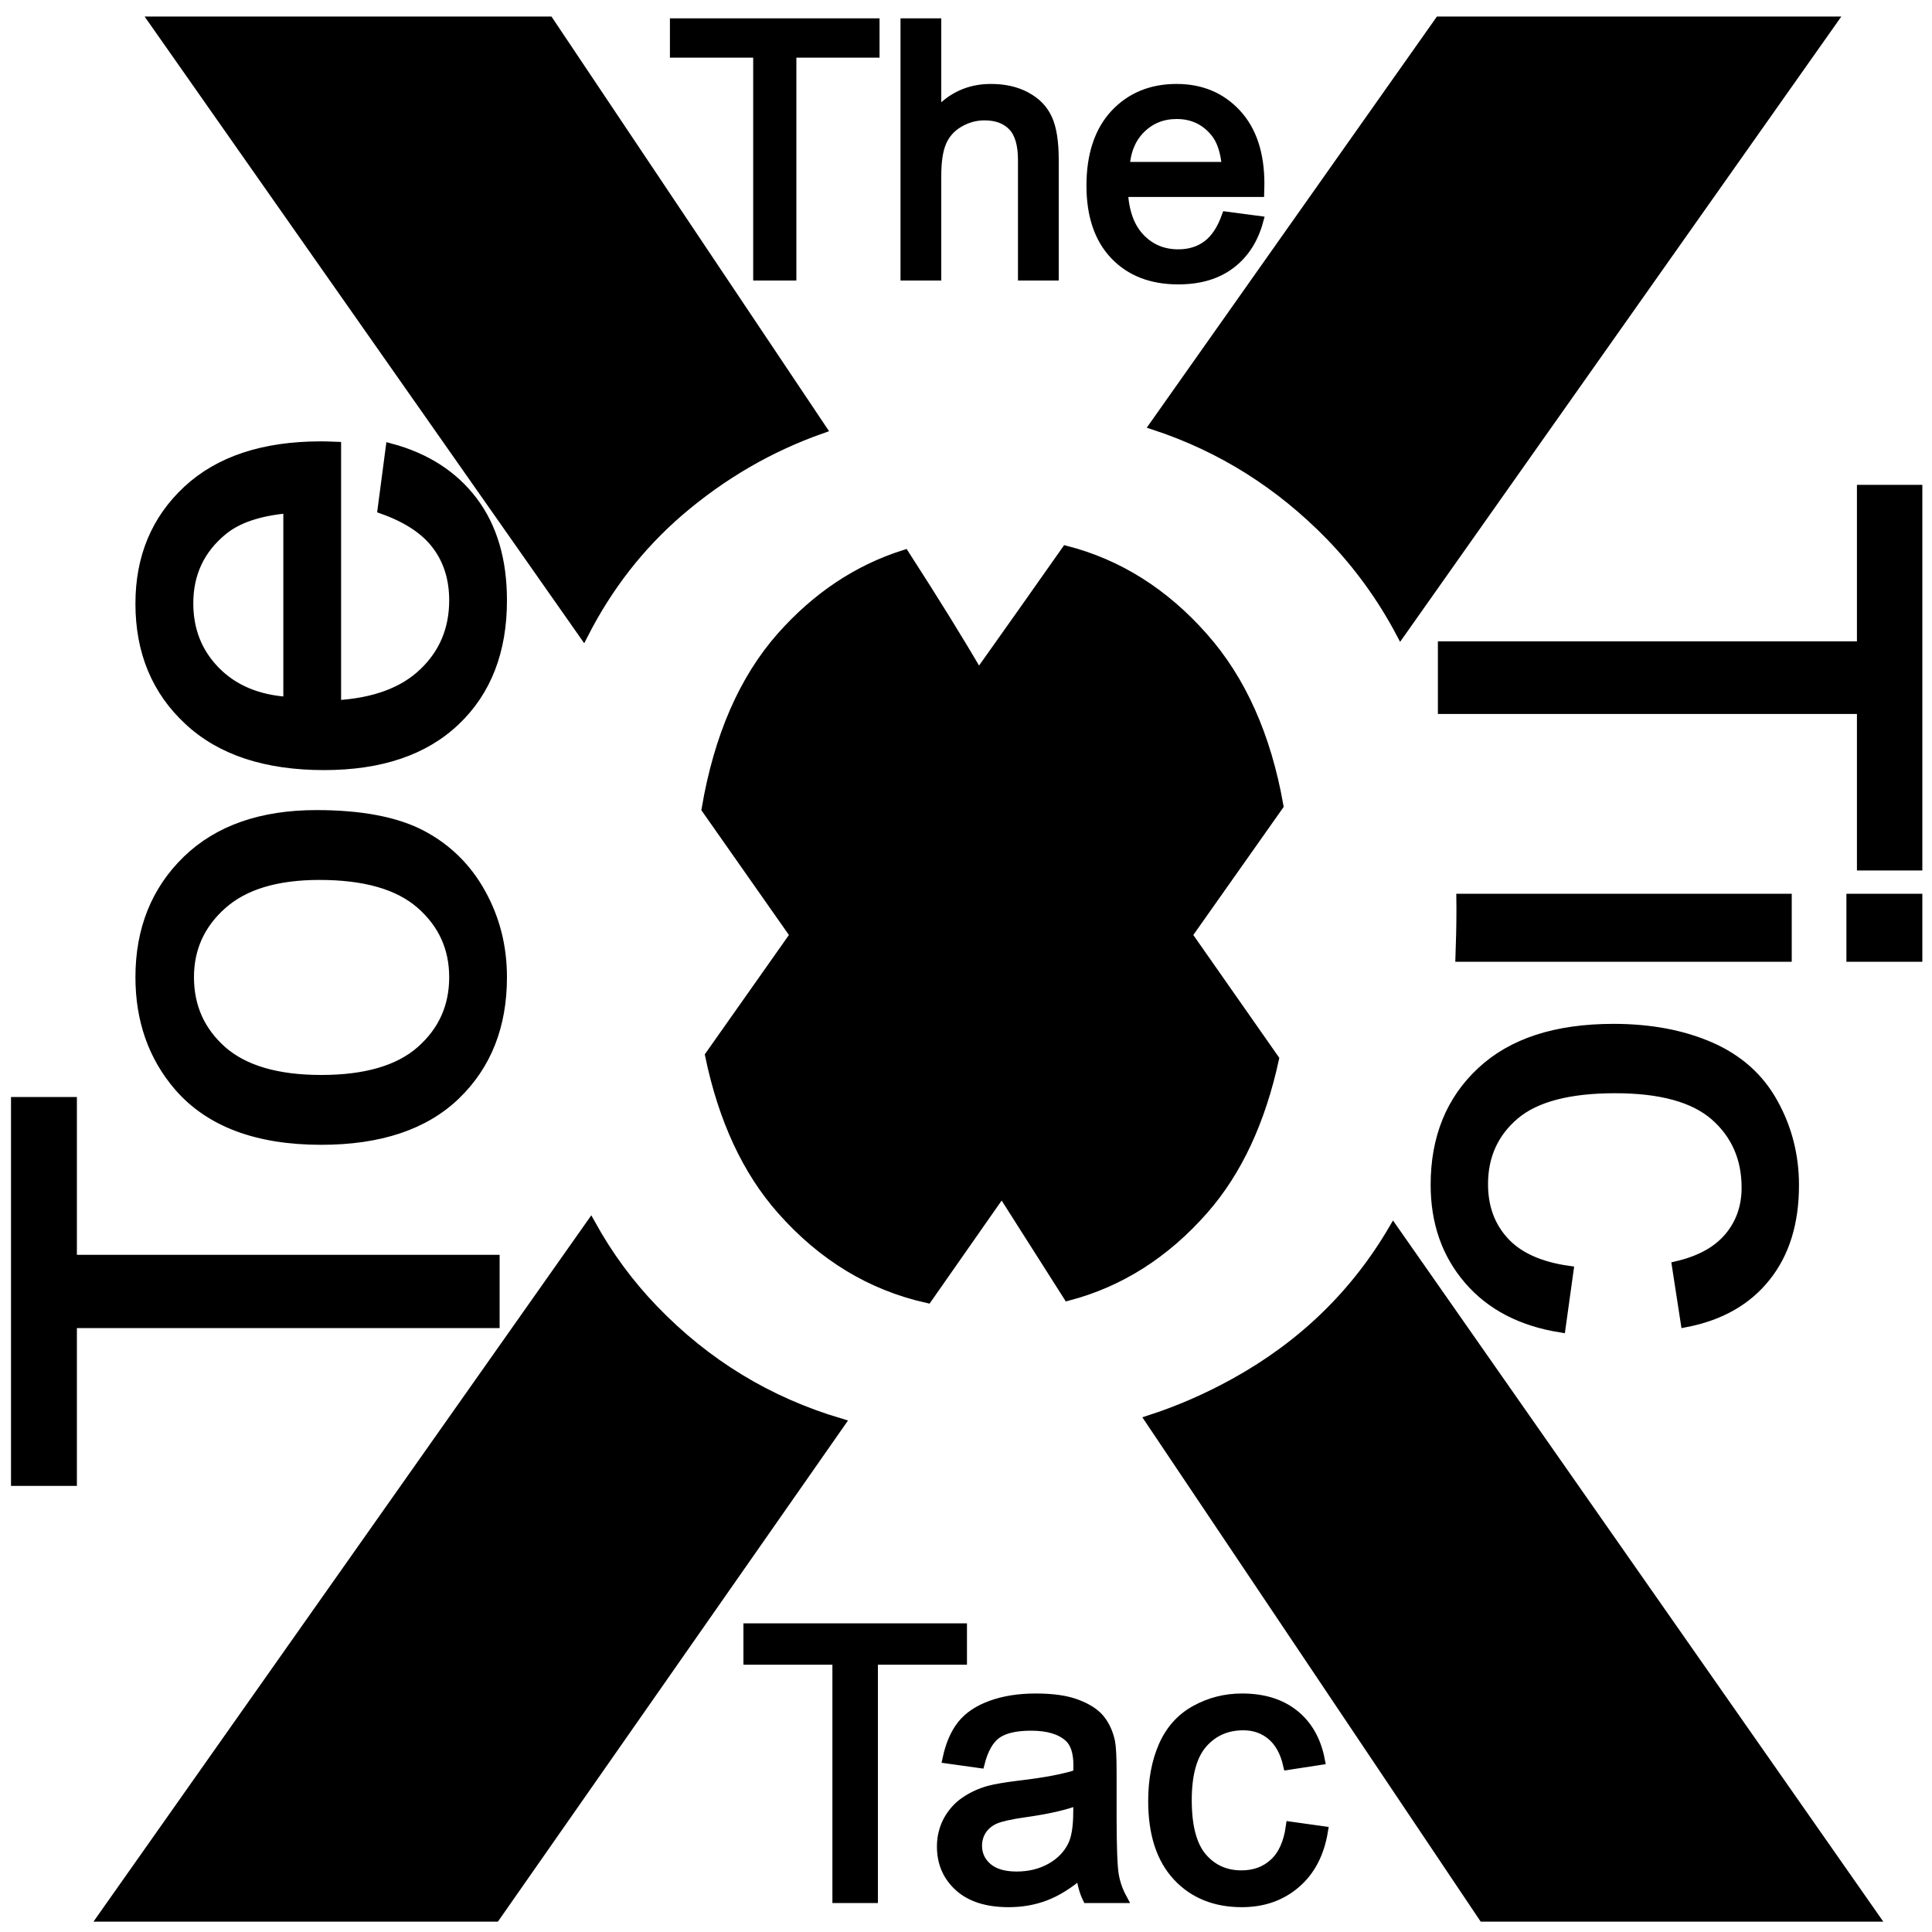 <?xml version="1.0" encoding="UTF-8"?>
<!DOCTYPE svg PUBLIC "-//W3C//DTD SVG 1.1//EN" "http://www.w3.org/Graphics/SVG/1.1/DTD/svg11.dtd">
<svg xmlns="http://www.w3.org/2000/svg" xml:space="preserve" version="1.1" shape-rendering="geometricPrecision" text-rendering="geometricPrecision" image-rendering="optimizeQuality" fill-rule="evenodd" clip-rule="evenodd"
viewBox="0 0 200 200"
 xmlnsXlink="http://www.w3.org/1999/xlink">
 <g id="Layer_x0020_1">
  <path fill="current" stroke="current" fill-rule="nonzero" d="M10.64 198.43l50.52 -71.68c1.81,3.27 3.98,6.21 6.51,8.83 5.42,5.63 11.85,9.54 19.31,11.75l-35.7 51.1 -40.64 0zm62.85 -89.17l8.79 -12.47 -9.15 -13.04c1.27,-7.47 3.86,-13.43 7.78,-17.86 3.66,-4.12 7.9,-6.94 12.73,-8.47 3.07,4.76 5.63,8.89 7.67,12.4 3.22,-4.52 6.23,-8.8 9.06,-12.82 5.41,1.4 10.14,4.38 14.18,8.95 3.92,4.41 6.53,10.23 7.81,17.46l-9.44 13.38 8.98 12.83c-1.4,6.43 -3.82,11.63 -7.28,15.58 -4,4.56 -8.69,7.54 -14.06,8.95l-6.85 -10.77 -7.7 11.01c-5.83,-1.3 -10.86,-4.35 -15.1,-9.15 -3.58,-4.05 -6.05,-9.38 -7.42,-15.98zm-13.08 -43.64l-44.48 -63.41 40.89 0 28.23 42.17c-5.42,1.91 -10.35,4.78 -14.79,8.6 -4.05,3.5 -7.33,7.71 -9.85,12.64zm59.1 -21.61l29.5 -41.8 40.64 0 -44.65 63.28c-1.96,-3.7 -4.39,-7.04 -7.27,-10.02 -5.22,-5.36 -11.29,-9.18 -18.22,-11.46zm24.73 83.26l49.76 71.16 -40.45 0 -34.51 -51.44c3.02,-0.98 5.95,-2.26 8.77,-3.82 7.02,-3.88 12.49,-9.17 16.43,-15.9zm-65.77 -98.73l0 -23.07 -8.62 0 0 -3.07 20.7 0 0 3.07 -8.61 0 0 23.07 -3.47 0zm15.25 0l0 -26.14 3.22 0 0 9.41c1.49,-1.75 3.37,-2.62 5.64,-2.62 1.4,0 2.61,0.27 3.64,0.83 1.03,0.55 1.77,1.31 2.21,2.28 0.45,0.98 0.67,2.4 0.67,4.25l0 11.99 -3.22 0 0 -11.98c0,-1.6 -0.34,-2.77 -1.03,-3.5 -0.7,-0.73 -1.67,-1.1 -2.94,-1.1 -0.94,0 -1.83,0.25 -2.66,0.74 -0.83,0.49 -1.42,1.16 -1.78,2.01 -0.36,0.84 -0.53,2 -0.53,3.49l0 10.34 -3.22 0zm33.24 -6.13l3.32 0.44c-0.52,1.92 -1.49,3.43 -2.9,4.49 -1.41,1.07 -3.21,1.6 -5.41,1.6 -2.76,0 -4.95,-0.85 -6.57,-2.55 -1.62,-1.7 -2.43,-4.09 -2.43,-7.17 0,-3.17 0.82,-5.64 2.45,-7.4 1.64,-1.75 3.76,-2.63 6.38,-2.63 2.52,0 4.58,0.86 6.18,2.58 1.6,1.72 2.41,4.14 2.41,7.26 0,0.19 -0.01,0.48 -0.02,0.86l-14.11 0c0.12,2.07 0.7,3.67 1.76,4.77 1.05,1.1 2.38,1.65 3.95,1.65 1.18,0 2.18,-0.31 3.01,-0.93 0.83,-0.62 1.49,-1.61 1.98,-2.97zm-10.52 -5.15l10.55 0c-0.14,-1.6 -0.54,-2.79 -1.21,-3.59 -1.01,-1.23 -2.34,-1.85 -3.97,-1.85 -1.47,0 -2.7,0.49 -3.71,1.48 -1,0.98 -1.55,2.3 -1.66,3.96zm32.91 49.63l43.38 0 0 -16.2 5.77 0 0 38.92 -5.77 0 0 -16.2 -43.38 0 0 -6.52zm42.29 26.13l6.86 0 0 6.04 -6.86 0 0 -6.04zm-40.38 0l33.72 0 0 6.04 -33.81 0c0.06,-1.63 0.1,-3.3 0.1,-5.03l-0.01 -1.01zm11.13 38.52l-0.82 5.9c-4.06,-0.65 -7.23,-2.29 -9.53,-4.96 -2.3,-2.67 -3.44,-5.95 -3.44,-9.83 0,-4.86 1.59,-8.77 4.77,-11.72 3.18,-2.97 7.73,-4.44 13.66,-4.44 3.84,0 7.19,0.64 10.08,1.91 2.87,1.27 5.03,3.2 6.46,5.81 1.44,2.6 2.16,5.42 2.16,8.49 0,3.85 -0.97,7.02 -2.93,9.47 -1.95,2.46 -4.73,4.04 -8.32,4.73l-0.9 -5.84c2.4,-0.56 4.19,-1.54 5.4,-2.97 1.2,-1.42 1.81,-3.14 1.81,-5.15 0,-3.04 -1.09,-5.52 -3.26,-7.43 -2.18,-1.9 -5.62,-2.84 -10.33,-2.84 -4.78,0 -8.25,0.91 -10.41,2.74 -2.16,1.84 -3.25,4.23 -3.25,7.17 0,2.38 0.72,4.36 2.17,5.94 1.45,1.59 3.68,2.6 6.68,3.02zm-75.72 64.96l0 -24.67 -9.21 0 0 -3.28 22.14 0 0 3.28 -9.22 0 0 24.67 -3.71 0zm25.22 -2.54c-1.27,1.09 -2.5,1.85 -3.68,2.3 -1.18,0.45 -2.44,0.67 -3.79,0.67 -2.23,0 -3.94,-0.54 -5.14,-1.63 -1.19,-1.08 -1.79,-2.46 -1.79,-4.15 0,-0.99 0.23,-1.89 0.67,-2.71 0.46,-0.82 1.05,-1.47 1.78,-1.96 0.74,-0.5 1.56,-0.88 2.47,-1.13 0.68,-0.18 1.7,-0.35 3.06,-0.52 2.77,-0.32 4.82,-0.72 6.13,-1.17 0.01,-0.47 0.02,-0.77 0.02,-0.89 0,-1.4 -0.33,-2.38 -0.98,-2.95 -0.87,-0.78 -2.18,-1.16 -3.91,-1.16 -1.62,0 -2.82,0.29 -3.59,0.85 -0.77,0.57 -1.34,1.57 -1.71,3.02l-3.36 -0.47c0.31,-1.44 0.81,-2.61 1.51,-3.49 0.71,-0.89 1.72,-1.56 3.05,-2.04 1.32,-0.48 2.86,-0.72 4.6,-0.72 1.74,0 3.15,0.2 4.23,0.61 1.08,0.41 1.88,0.92 2.39,1.54 0.51,0.62 0.87,1.4 1.08,2.34 0.11,0.58 0.16,1.64 0.16,3.15l0 4.56c0,3.18 0.08,5.19 0.22,6.05 0.14,0.85 0.42,1.66 0.84,2.44l-3.59 0c-0.35,-0.72 -0.57,-1.57 -0.67,-2.54zm-0.27 -7.61c-1.25,0.51 -3.12,0.94 -5.62,1.29 -1.42,0.2 -2.42,0.43 -3.01,0.68 -0.58,0.26 -1.03,0.63 -1.35,1.11 -0.32,0.49 -0.48,1.03 -0.48,1.63 0,0.9 0.34,1.66 1.04,2.27 0.69,0.6 1.71,0.91 3.04,0.91 1.32,0 2.5,-0.29 3.54,-0.87 1.02,-0.57 1.79,-1.36 2.27,-2.35 0.37,-0.78 0.55,-1.92 0.55,-3.42l0.02 -1.25zm21.99 2.73l3.36 0.47c-0.38,2.31 -1.31,4.11 -2.83,5.42 -1.52,1.31 -3.38,1.96 -5.59,1.96 -2.76,0 -4.99,-0.9 -6.67,-2.71 -1.68,-1.81 -2.52,-4.4 -2.52,-7.77 0,-2.19 0.36,-4.09 1.08,-5.73 0.73,-1.64 1.83,-2.87 3.31,-3.68 1.48,-0.82 3.08,-1.23 4.83,-1.23 2.19,0 3.99,0.55 5.39,1.67 1.39,1.11 2.29,2.69 2.68,4.73l-3.32 0.51c-0.31,-1.36 -0.87,-2.38 -1.69,-3.07 -0.8,-0.68 -1.78,-1.03 -2.93,-1.03 -1.73,0 -3.13,0.62 -4.22,1.86 -1.08,1.24 -1.62,3.19 -1.62,5.87 0,2.72 0.52,4.69 1.56,5.92 1.05,1.23 2.41,1.85 4.08,1.85 1.36,0 2.48,-0.41 3.38,-1.24 0.9,-0.82 1.48,-2.08 1.72,-3.8zm-82.39 -52.1l-43.76 0 0 16.34 -5.82 0 0 -39.26 5.82 0 0 16.34 43.76 0 0 6.58zm-17.97 -18.97c-6.63,0 -11.55,-1.85 -14.75,-5.55 -2.65,-3.08 -3.98,-6.86 -3.98,-11.3 0,-4.93 1.62,-8.97 4.85,-12.11 3.22,-3.12 7.69,-4.69 13.38,-4.69 4.61,0 8.24,0.69 10.88,2.07 2.64,1.39 4.7,3.41 6.16,6.06 1.47,2.65 2.19,5.54 2.19,8.67 0,5.03 -1.6,9.09 -4.82,12.2 -3.22,3.1 -7.86,4.65 -13.91,4.65zm0.01 -6.23c4.6,0 8.04,-1.01 10.31,-3.01 2.29,-2.02 3.43,-4.55 3.43,-7.61 0,-3.02 -1.14,-5.54 -3.44,-7.56 -2.3,-2.01 -5.79,-3.01 -10.49,-3.01 -4.43,0 -7.79,1.01 -10.06,3.03 -2.29,2.02 -3.43,4.54 -3.43,7.54 0,3.06 1.13,5.59 3.4,7.61 2.28,2 5.7,3.01 10.28,3.01zm6.33 -59.08l0.83 -6.3c3.66,0.98 6.51,2.82 8.53,5.49 2.02,2.68 3.03,6.1 3.03,10.26 0,5.24 -1.61,9.4 -4.84,12.47 -3.22,3.07 -7.76,4.6 -13.59,4.6 -6.02,0 -10.71,-1.54 -14.03,-4.65 -3.34,-3.1 -5,-7.13 -5,-12.08 0,-4.79 1.63,-8.7 4.9,-11.74 3.26,-3.03 7.86,-4.56 13.78,-4.56 0.35,0 0.9,0.01 1.61,0.04l0 26.76c3.94,-0.23 6.96,-1.34 9.05,-3.35 2.09,-1.99 3.14,-4.5 3.14,-7.49 0,-2.22 -0.59,-4.13 -1.77,-5.7 -1.17,-1.58 -3.05,-2.83 -5.64,-3.75zm-9.76 19.94l0 -20.01c-3.03,0.27 -5.29,1.04 -6.8,2.3 -2.34,1.93 -3.52,4.44 -3.52,7.52 0,2.8 0.93,5.14 2.8,7.04 1.87,1.9 4.38,2.95 7.52,3.15z"/>
 </g>
</svg>
